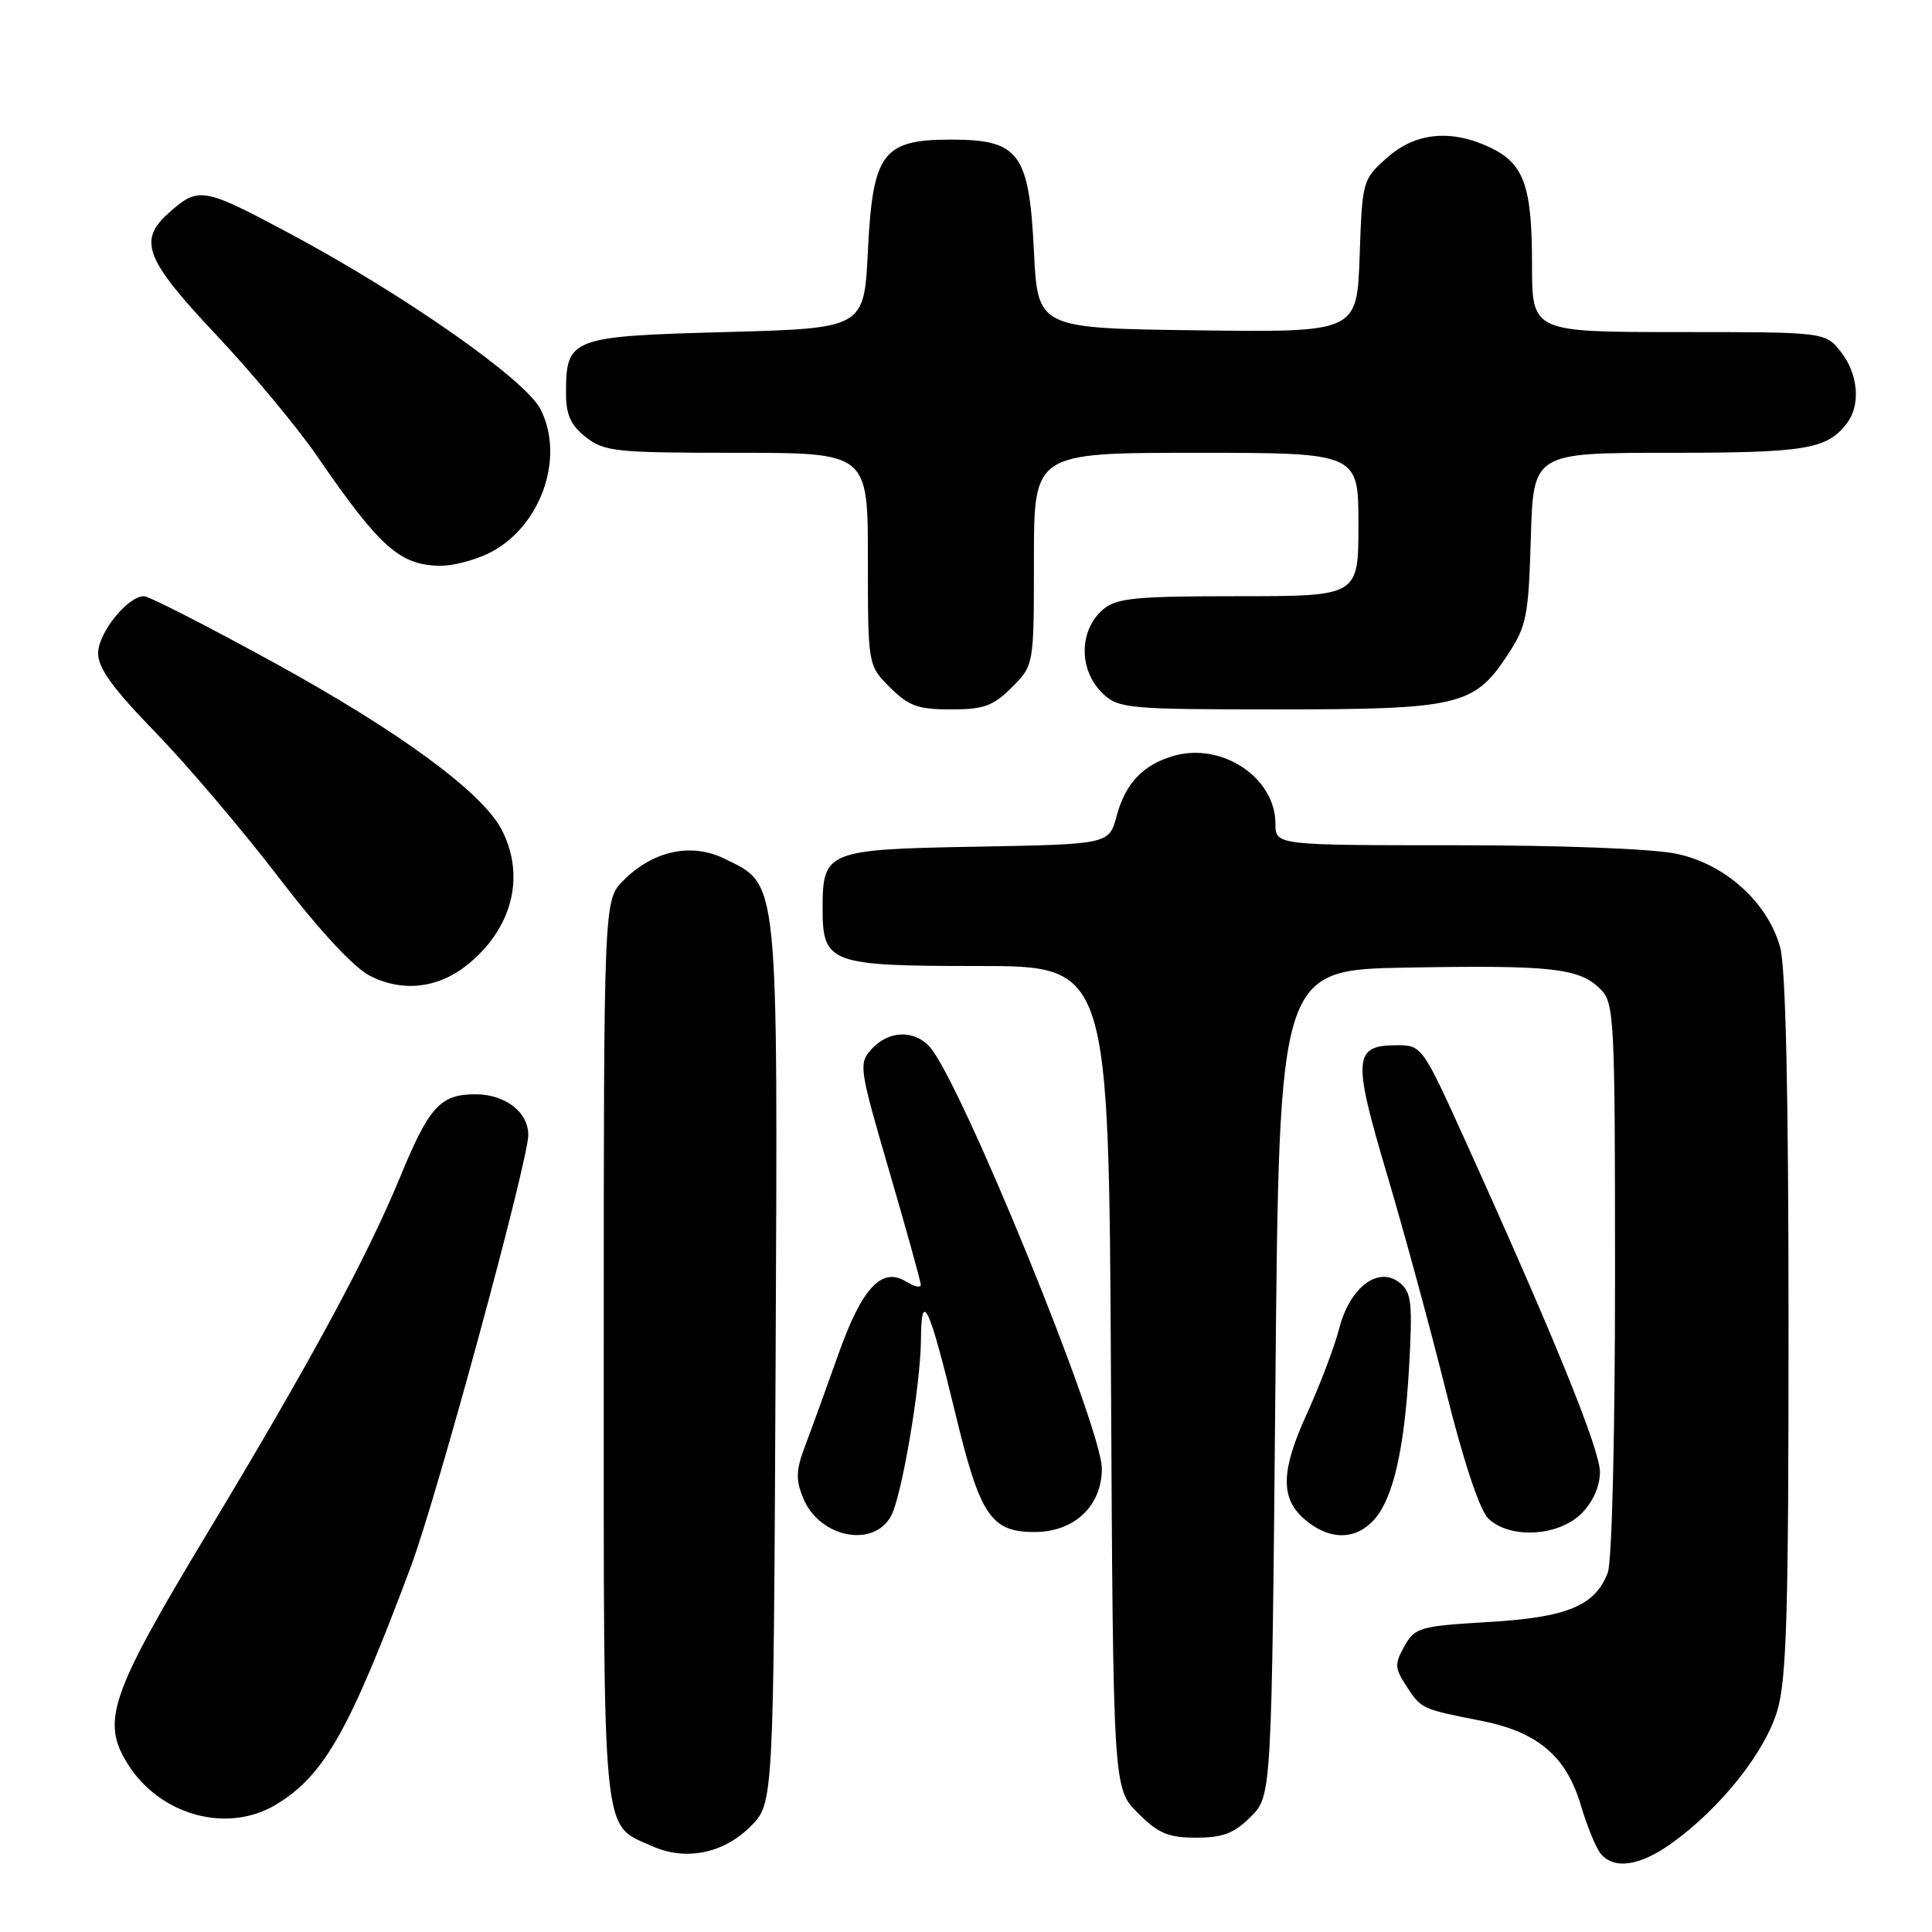 <?xml version="1.0" encoding="UTF-8" standalone="no"?>
<!DOCTYPE svg PUBLIC "-//W3C//DTD SVG 1.1//EN" "http://www.w3.org/Graphics/SVG/1.1/DTD/svg11.dtd" >
<svg xmlns="http://www.w3.org/2000/svg" xmlns:xlink="http://www.w3.org/1999/xlink" version="1.1" viewBox="0 0 256 256">
 <g >
 <path fill="currentColor"
d=" M 221.63 244.15 C 228.05 239.50 233.87 232.17 235.50 226.67 C 236.74 222.52 237.00 213.56 236.99 175.57 C 236.99 145.04 236.62 128.16 235.88 125.52 C 234.24 119.58 228.63 114.51 222.20 113.14 C 219.08 112.47 207.04 112.00 192.95 112.00 C 169.00 112.00 169.00 112.00 169.00 109.13 C 169.00 103.08 161.98 98.36 155.61 100.13 C 151.51 101.28 149.15 103.74 147.97 108.09 C 146.96 111.87 146.96 111.87 129.40 112.19 C 109.54 112.54 109.00 112.76 109.00 120.36 C 109.00 127.66 109.92 128.00 129.61 128.00 C 146.92 128.00 146.92 128.00 147.21 182.48 C 147.50 236.96 147.50 236.96 150.77 240.23 C 153.48 242.95 154.80 243.50 158.50 243.50 C 162.03 243.50 163.53 242.93 165.73 240.73 C 168.50 237.96 168.50 237.96 169.00 183.23 C 169.50 128.50 169.50 128.50 186.50 128.21 C 205.64 127.87 209.28 128.28 212.06 131.06 C 213.91 132.91 214.00 134.68 214.00 169.43 C 214.00 190.17 213.59 206.95 213.04 208.38 C 211.37 212.78 207.66 214.32 197.18 214.93 C 188.10 215.47 187.49 215.65 186.09 218.13 C 184.77 220.50 184.80 221.04 186.37 223.44 C 188.34 226.45 188.37 226.46 196.26 228.01 C 203.75 229.49 207.53 232.69 209.47 239.20 C 210.29 241.98 211.48 244.87 212.11 245.63 C 213.90 247.78 217.36 247.25 221.63 244.15 Z  M 99.45 242.01 C 102.50 238.96 102.50 238.96 102.77 180.73 C 103.06 115.45 103.25 117.34 95.97 113.77 C 91.60 111.63 86.55 112.72 82.62 116.65 C 80.00 119.27 80.00 119.27 80.00 178.91 C 80.00 244.83 79.69 241.60 86.38 244.61 C 90.83 246.62 95.84 245.62 99.45 242.01 Z  M 36.64 239.08 C 42.97 235.22 46.29 229.35 54.44 207.59 C 57.87 198.43 70.00 153.84 70.00 150.39 C 70.00 147.35 66.94 145.00 63.00 145.00 C 58.33 145.00 56.87 146.61 52.98 156.05 C 48.61 166.64 41.08 180.56 27.56 203.00 C 14.57 224.57 13.36 228.06 16.94 233.76 C 21.23 240.59 30.19 243.01 36.64 239.08 Z  M 118.08 200.85 C 119.51 198.18 121.99 183.51 122.03 177.50 C 122.07 170.70 123.13 172.98 126.59 187.29 C 129.86 200.84 131.30 203.00 137.08 203.00 C 142.35 203.00 146.00 199.56 146.00 194.59 C 146.00 189.13 127.39 143.50 123.22 138.75 C 121.18 136.42 117.73 136.53 115.50 139.00 C 113.75 140.94 113.82 141.43 117.85 155.25 C 120.14 163.09 122.01 169.84 122.01 170.26 C 122.00 170.68 121.14 170.48 120.09 169.83 C 116.85 167.80 114.20 170.64 111.07 179.50 C 109.51 183.90 107.55 189.30 106.72 191.49 C 105.47 194.76 105.41 196.03 106.42 198.49 C 108.55 203.74 115.76 205.19 118.08 200.85 Z  M 182.26 201.15 C 184.64 198.31 186.09 191.87 186.69 181.48 C 187.19 172.77 187.04 171.28 185.54 170.03 C 182.70 167.67 178.89 170.49 177.46 176.00 C 176.82 178.48 174.86 183.63 173.11 187.46 C 169.73 194.87 169.65 198.52 172.81 201.27 C 176.16 204.18 179.75 204.14 182.26 201.15 Z  M 209.55 200.55 C 211.07 199.02 212.00 196.94 212.00 195.06 C 212.00 192.09 206.07 177.47 194.32 151.50 C 188.47 138.58 188.42 138.50 185.08 138.50 C 179.33 138.50 179.20 140.19 183.79 155.63 C 186.06 163.26 189.58 176.21 191.62 184.42 C 193.89 193.52 196.05 200.05 197.17 201.17 C 199.95 203.95 206.47 203.62 209.55 200.55 Z  M 61.74 127.99 C 67.85 123.18 69.69 116.17 66.48 109.95 C 63.90 104.97 52.91 96.91 36.21 87.75 C 27.44 82.94 19.73 79.00 19.08 79.00 C 16.91 79.00 13.00 83.87 13.00 86.57 C 13.00 88.53 14.99 91.27 20.55 96.99 C 24.70 101.26 32.02 109.87 36.82 116.12 C 42.29 123.27 46.83 128.17 49.02 129.30 C 53.22 131.47 57.93 130.98 61.74 127.99 Z  M 134.08 91.08 C 137.00 88.15 137.00 88.15 137.00 74.08 C 137.00 60.00 137.00 60.00 158.50 60.00 C 180.00 60.00 180.00 60.00 180.00 69.50 C 180.00 79.00 180.00 79.00 164.11 79.00 C 150.43 79.00 147.94 79.24 146.17 80.75 C 142.91 83.54 142.91 88.91 146.19 91.96 C 148.25 93.88 149.63 94.00 169.22 94.00 C 193.21 94.00 195.31 93.51 199.68 86.91 C 202.28 82.98 202.53 81.79 202.84 71.33 C 203.17 60.00 203.17 60.00 221.15 60.00 C 239.29 60.00 242.07 59.54 244.72 56.09 C 246.58 53.67 246.23 49.56 243.93 46.63 C 241.85 44.00 241.85 44.00 222.43 44.00 C 203.00 44.00 203.00 44.00 203.00 35.05 C 203.00 24.63 201.94 21.68 197.46 19.55 C 192.26 17.08 187.53 17.55 183.77 20.92 C 180.54 23.79 180.50 23.97 180.16 33.94 C 179.81 44.04 179.81 44.04 158.66 43.77 C 137.50 43.50 137.50 43.50 137.00 33.27 C 136.36 20.26 135.05 18.50 126.00 18.50 C 116.95 18.50 115.64 20.26 115.00 33.27 C 114.50 43.50 114.50 43.50 96.17 44.00 C 75.56 44.56 75.00 44.78 75.00 52.12 C 75.00 54.96 75.63 56.35 77.63 57.93 C 80.07 59.84 81.58 60.00 97.63 60.00 C 115.00 60.00 115.00 60.00 115.00 74.08 C 115.00 88.15 115.00 88.15 117.92 91.08 C 120.40 93.55 121.64 94.00 126.00 94.00 C 130.36 94.00 131.60 93.55 134.08 91.08 Z  M 64.62 73.38 C 71.55 70.09 74.97 60.70 71.60 54.19 C 69.55 50.24 53.49 39.00 38.26 30.87 C 26.80 24.76 26.30 24.68 22.25 28.32 C 18.28 31.90 19.30 34.46 28.63 44.35 C 33.37 49.38 39.42 56.65 42.06 60.50 C 50.32 72.53 53.00 74.91 58.35 74.97 C 59.92 74.99 62.74 74.27 64.62 73.38 Z "/>
</g>
</svg>